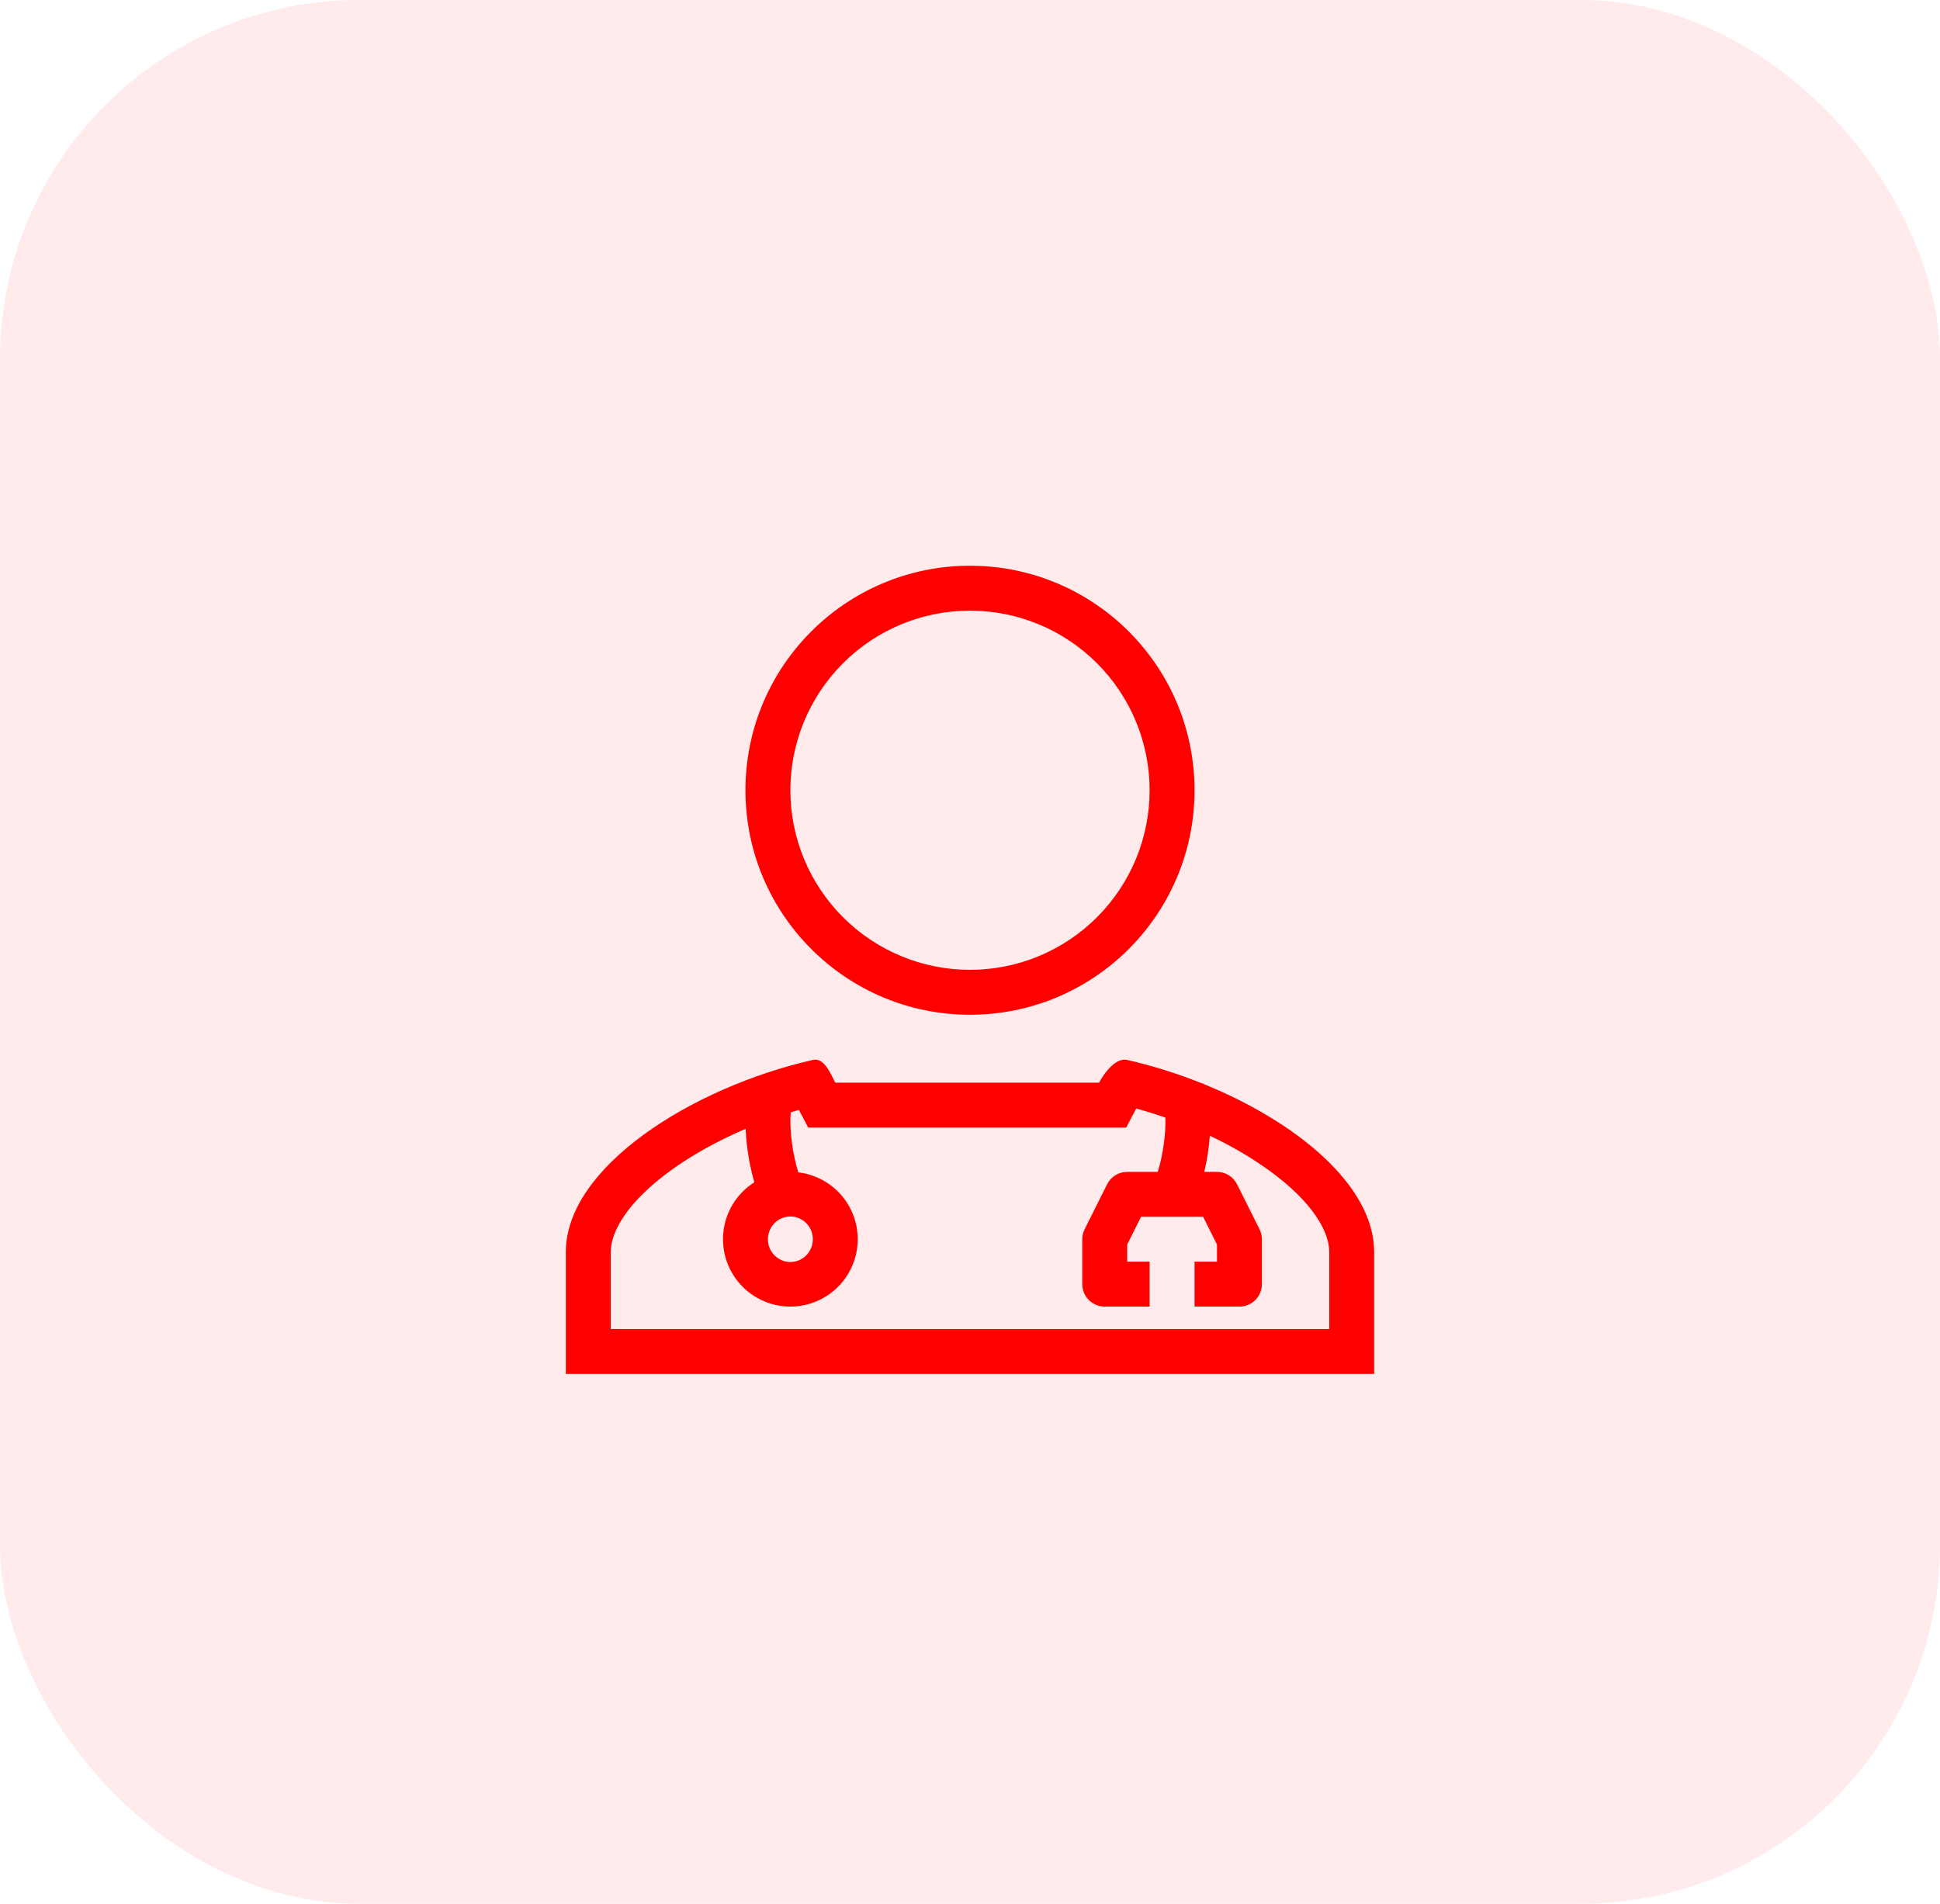<svg width="54" height="53" viewBox="0 0 54 53" fill="none" xmlns="http://www.w3.org/2000/svg">
<rect width="54" height="53" rx="10" fill="#FF0000" fill-opacity="0.08"/>
<path fill-rule="evenodd" clip-rule="evenodd" d="M33.25 22C33.25 25.452 30.452 28.25 27 28.25C23.548 28.25 20.75 25.452 20.75 22C20.75 18.548 23.548 15.75 27 15.75C30.452 15.75 33.25 18.548 33.25 22ZM32 22C32 23.326 31.473 24.598 30.535 25.535C29.598 26.473 28.326 27 27 27C25.674 27 24.402 26.473 23.465 25.535C22.527 24.598 22 23.326 22 22C22 20.674 22.527 19.402 23.465 18.465C24.402 17.527 25.674 17 27 17C28.326 17 29.598 17.527 30.535 18.465C31.473 19.402 32 20.674 32 22ZM23.196 30.034L23.203 30.048L23.25 30.14H30.593C30.736 29.869 31.061 29.436 31.375 29.508C32.081 29.669 32.792 29.892 33.476 30.168L33.496 30.158L33.503 30.172L33.508 30.181C36.08 31.226 38.25 32.998 38.25 34.856V38.25H15.75V34.856C15.75 32.497 19.247 30.277 22.625 29.508C22.901 29.446 23.064 29.771 23.196 30.034ZM32.44 31.114C32.172 31.02 31.901 30.936 31.627 30.86L31.348 31.39H22.496L22.237 30.898L22.012 30.966C22.008 31.007 22.004 31.053 22.002 31.106C21.994 31.321 22.01 31.577 22.046 31.837C22.082 32.108 22.141 32.376 22.221 32.638C22.66 32.69 23.066 32.895 23.368 33.218C23.671 33.54 23.849 33.959 23.872 34.401C23.896 34.842 23.762 35.278 23.495 35.63C23.229 35.983 22.846 36.23 22.415 36.328C21.984 36.426 21.532 36.368 21.139 36.165C20.746 35.962 20.438 35.627 20.268 35.219C20.099 34.81 20.079 34.355 20.212 33.934C20.346 33.512 20.624 33.151 20.997 32.915L20.992 32.898C20.909 32.605 20.847 32.307 20.807 32.006C20.78 31.814 20.763 31.62 20.754 31.426C19.982 31.756 19.261 32.155 18.657 32.595C17.456 33.472 17 34.292 17 34.856V37H37V34.856C37 34.292 36.544 33.472 35.343 32.596C34.819 32.219 34.261 31.892 33.676 31.619C33.651 31.958 33.599 32.294 33.521 32.625H33.875C33.991 32.625 34.105 32.657 34.203 32.718C34.302 32.779 34.382 32.867 34.434 32.971L35.059 34.221C35.102 34.307 35.125 34.403 35.125 34.5V35.75C35.125 35.916 35.059 36.075 34.942 36.192C34.825 36.309 34.666 36.375 34.5 36.375H33.25V35.125H33.875V34.648L33.489 33.875H31.761L31.375 34.648V35.125H32V36.375H30.75C30.584 36.375 30.425 36.309 30.308 36.192C30.191 36.075 30.125 35.916 30.125 35.75V34.5C30.125 34.403 30.148 34.307 30.191 34.221L30.816 32.971C30.868 32.867 30.948 32.779 31.047 32.718C31.145 32.657 31.259 32.625 31.375 32.625H32.226C32.234 32.6 32.242 32.575 32.249 32.547C32.308 32.347 32.361 32.097 32.396 31.837C32.431 31.58 32.447 31.328 32.44 31.114ZM22.625 34.5C22.625 34.859 22.336 35.134 22 35.134C21.664 35.134 21.375 34.859 21.375 34.5C21.375 34.141 21.664 33.866 22 33.866C22.336 33.866 22.625 34.141 22.625 34.5Z" fill="#FF0000"/>
</svg>
